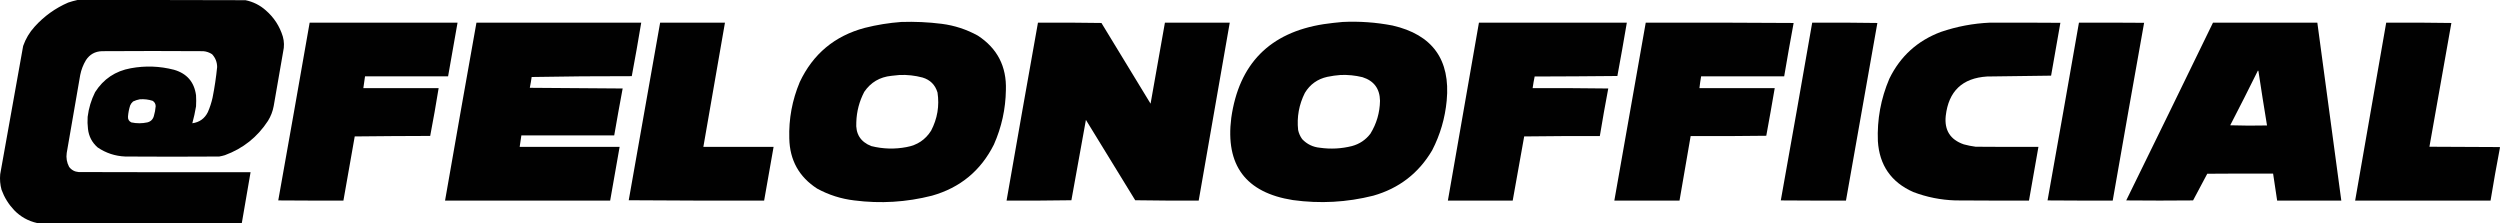 <svg xmlns="http://www.w3.org/2000/svg" xmlns:xlink="http://www.w3.org/1999/xlink" version="1.1" style="shape-rendering:geometricPrecision; text-rendering:geometricPrecision; image-rendering:optimizeQuality; fill-rule:evenodd; clip-rule:evenodd" viewBox="69.42 3440.44 7404.08 661.13">
<g><path style="opacity:0.994" fill="#000000" d="M 298.5,3440.5 C 464.5,3440.33 630.5,3440.5 796.5,3441C 819.237,3445.7 839.237,3455.7 856.5,3471C 880.749,3492 897.583,3517.83 907,3548.5C 911.205,3563.42 911.538,3578.42 908,3593.5C 898.559,3647.15 889.225,3700.81 880,3754.5C 877.116,3770.26 871.45,3784.93 863,3798.5C 831.73,3846.44 789.23,3880.27 735.5,3900C 729.926,3901.71 724.26,3903.05 718.5,3904C 625.833,3904.67 533.167,3904.67 440.5,3904C 410.475,3902.77 383.142,3893.77 358.5,3877C 342.027,3862.56 332.527,3844.39 330,3822.5C 328.557,3810.53 328.223,3798.53 329,3786.5C 332.148,3760.91 339.481,3736.58 351,3713.5C 375.796,3674.41 411.13,3650.75 457,3642.5C 499.865,3634.67 542.365,3636.17 584.5,3647C 622.811,3657.97 644.644,3683.14 650,3722.5C 650.667,3733.5 650.667,3744.5 650,3755.5C 647.177,3772.48 643.51,3789.14 639,3805.5C 660.22,3802.57 675.553,3791.57 685,3772.5C 691.066,3758.63 695.733,3744.3 699,3729.5C 704.966,3699.54 709.466,3669.37 712.5,3639C 712.388,3624.32 707.388,3611.65 697.5,3601C 689.615,3595.82 680.949,3592.82 671.5,3592C 571.5,3591.33 471.5,3591.33 371.5,3592C 350.974,3592.67 335.141,3601.51 324,3618.5C 315.779,3632.16 310.112,3646.83 307,3662.5C 293.557,3739.49 280.223,3816.49 267,3893.5C 264.911,3907.96 267.244,3921.63 274,3934.5C 281.061,3943.95 290.561,3949.12 302.5,3950C 472.166,3950.5 641.833,3950.67 811.5,3950.5C 802.725,4000.81 794.059,4051.15 785.5,4101.5C 583.5,4101.67 381.5,4101.5 179.5,4101C 152.751,4095.04 129.917,4082.21 111,4062.5C 94.617,4045.08 82.283,4025.08 74,4002.5C 69.856,3987.42 68.522,3972.09 70,3956.5C 92.41,3829.78 115.077,3703.11 138,3576.5C 145.518,3555.12 156.851,3536.12 172,3519.5C 200.031,3488.41 233.198,3464.58 271.5,3448C 280.497,3445 289.497,3442.5 298.5,3440.5 Z M 483.5,3734.5 C 496.482,3733.55 509.149,3735.05 521.5,3739C 527.34,3742.67 530.34,3748.01 530.5,3755C 529.686,3765.03 527.853,3774.87 525,3784.5C 522.041,3794.46 515.541,3800.63 505.5,3803C 489.83,3806.31 474.163,3806.31 458.5,3803C 451.178,3799.5 447.845,3793.66 448.5,3785.5C 449.376,3774.25 451.542,3763.25 455,3752.5C 456.979,3748.04 459.813,3744.21 463.5,3741C 469.979,3737.89 476.645,3735.72 483.5,3734.5 Z"/></g>
<g><path style="opacity:0.994" fill="#000000" d="M 2738.5,3505.5 C 2778.66,3504.14 2818.66,3505.98 2858.5,3511C 2896.41,3515.86 2932.08,3527.53 2965.5,3546C 3023.2,3583.73 3050.87,3637.39 3048.5,3707C 3047.64,3763.28 3035.8,3817.11 3013,3868.5C 2974.23,3945.92 2913.07,3996.42 2829.5,4020C 2753.76,4039.28 2677.09,4043.95 2599.5,4034C 2560.5,4029.42 2523.83,4017.75 2489.5,3999C 2435.93,3964.4 2408.43,3914.9 2407,3850.5C 2405.25,3792.59 2415.58,3736.93 2438,3683.5C 2477.22,3600.3 2541.38,3546.8 2630.5,3523C 2666.13,3514 2702.13,3508.17 2738.5,3505.5 Z M 2733.5,3662.5 C 2756.56,3661.59 2779.23,3664.09 2801.5,3670C 2824.33,3676.83 2839.17,3691.67 2846,3714.5C 2851.95,3754.17 2845.62,3791.84 2827,3827.5C 2810.12,3854.21 2785.95,3870.38 2754.5,3876C 2719.26,3882.75 2684.26,3881.75 2649.5,3873C 2617.62,3860.29 2602.96,3836.62 2605.5,3802C 2606.53,3770.38 2614.36,3740.55 2629,3712.5C 2648.27,3684.27 2675.11,3668.43 2709.5,3665C 2717.66,3664.23 2725.66,3663.4 2733.5,3662.5 Z"/></g>
<g><path style="opacity:0.994" fill="#000000" d="M 4045.5,3505.5 C 4095.27,3503.08 4144.61,3506.58 4193.5,3516C 4311.94,3543.13 4365.44,3617.3 4354,3738.5C 4349.13,3790.32 4334.8,3839.32 4311,3885.5C 4270.98,3953.48 4212.82,3998.31 4136.5,4020C 4058.04,4039.73 3978.71,4044.06 3898.5,4033C 3758.96,4011.1 3698.13,3929.93 3716,3789.5C 3738.68,3629.49 3829.84,3536.99 3989.5,3512C 4008.25,3509.27 4026.92,3507.1 4045.5,3505.5 Z M 4039.5,3662.5 C 4061.49,3661.64 4083.15,3663.8 4104.5,3669C 4138.54,3679.73 4155.87,3703.07 4156.5,3739C 4155.88,3774.18 4146.38,3806.68 4128,3836.5C 4114,3854.76 4095.83,3866.93 4073.5,3873C 4042.18,3880.88 4010.51,3882.55 3978.5,3878C 3957.73,3876.03 3940.23,3867.53 3926,3852.5C 3920.1,3844.37 3916.1,3835.37 3914,3825.5C 3909.88,3786.91 3916.54,3750.25 3934,3715.5C 3949.26,3690.26 3971.42,3674.43 4000.5,3668C 4013.53,3665.32 4026.53,3663.48 4039.5,3662.5 Z"/></g>
<g><path style="opacity:0.995" fill="#000000" d="M 986.5,3507.5 C 1132.5,3507.5 1278.5,3507.5 1424.5,3507.5C 1415.27,3560.52 1405.94,3613.52 1396.5,3666.5C 1314.5,3666.5 1232.5,3666.5 1150.5,3666.5C 1148.94,3678.18 1147.28,3689.85 1145.5,3701.5C 1219.83,3701.5 1294.17,3701.5 1368.5,3701.5C 1360.86,3748.82 1352.53,3795.98 1343.5,3843C 1268.93,3843.17 1194.43,3843.67 1120,3844.5C 1108.72,3907.83 1097.56,3971.16 1086.5,4034.5C 1022.17,4034.67 957.832,4034.5 893.5,4034C 924.873,3858.6 955.873,3683.1 986.5,3507.5 Z"/></g>
<g><path style="opacity:0.995" fill="#000000" d="M 1480.5,3507.5 C 1643.17,3507.5 1805.83,3507.5 1968.5,3507.5C 1959.76,3560.47 1950.42,3613.3 1940.5,3666C 1841.46,3665.84 1742.62,3666.67 1644,3668.5C 1642.49,3679.24 1640.65,3689.9 1638.5,3700.5C 1730.17,3701.17 1821.83,3701.83 1913.5,3702.5C 1904.84,3748.77 1896.51,3795.11 1888.5,3841.5C 1796.83,3841.5 1705.17,3841.5 1613.5,3841.5C 1611.62,3852.8 1609.95,3864.13 1608.5,3875.5C 1707.17,3875.5 1805.83,3875.5 1904.5,3875.5C 1895.06,3928.48 1885.73,3981.48 1876.5,4034.5C 1713.5,4034.5 1550.5,4034.5 1387.5,4034.5C 1418.12,3858.73 1449.12,3683.07 1480.5,3507.5 Z"/></g>
<g><path style="opacity:0.994" fill="#000000" d="M 2024.5,3507.5 C 2088.5,3507.5 2152.5,3507.5 2216.5,3507.5C 2195.38,3630.2 2174.05,3752.87 2152.5,3875.5C 2221.83,3875.5 2291.17,3875.5 2360.5,3875.5C 2351.42,3928.55 2342.09,3981.55 2332.5,4034.5C 2198.83,4034.83 2065.17,4034.5 1931.5,4033.5C 1962.72,3858.21 1993.72,3682.87 2024.5,3507.5 Z"/></g>
<g><path style="opacity:0.995" fill="#000000" d="M 3143.5,3507.5 C 3206.17,3507.17 3268.84,3507.5 3331.5,3508.5C 3380.2,3588.03 3428.7,3667.7 3477,3747.5C 3491.06,3667.47 3505.23,3587.47 3519.5,3507.5C 3583.5,3507.5 3647.5,3507.5 3711.5,3507.5C 3680.94,3683.18 3650.27,3858.85 3619.5,4034.5C 3556.83,4034.83 3494.16,4034.5 3431.5,4033.5C 3382.83,3954.17 3334.17,3874.83 3285.5,3795.5C 3271.17,3874.84 3256.83,3954.17 3242.5,4033.5C 3178.5,4034.5 3114.5,4034.83 3050.5,4034.5C 3081.12,3858.73 3112.12,3683.07 3143.5,3507.5 Z"/></g>
<g><path style="opacity:0.995" fill="#000000" d="M 4449.5,3507.5 C 4595.5,3507.5 4741.5,3507.5 4887.5,3507.5C 4878.6,3560.25 4869.26,3612.91 4859.5,3665.5C 4777.84,3666.33 4696.17,3666.83 4614.5,3667C 4612.13,3678.41 4610.13,3689.91 4608.5,3701.5C 4683.17,3701.17 4757.84,3701.5 4832.5,3702.5C 4823.63,3749.4 4815.29,3796.4 4807.5,3843.5C 4732.83,3843.17 4658.16,3843.5 4583.5,3844.5C 4571.95,3907.79 4560.62,3971.13 4549.5,4034.5C 4485.5,4034.5 4421.5,4034.5 4357.5,4034.5C 4388.06,3858.82 4418.73,3683.15 4449.5,3507.5 Z"/></g>
<g><path style="opacity:0.995" fill="#000000" d="M 4943.5,3507.5 C 5089.5,3507.17 5235.5,3507.5 5381.5,3508.5C 5371.74,3561.09 5362.4,3613.75 5353.5,3666.5C 5271.5,3666.5 5189.5,3666.5 5107.5,3666.5C 5105.51,3678.12 5103.84,3689.79 5102.5,3701.5C 5176.83,3701.5 5251.17,3701.5 5325.5,3701.5C 5317.49,3748.56 5309.16,3795.56 5300.5,3842.5C 5225.84,3843.5 5151.17,3843.83 5076.5,3843.5C 5065.37,3907.15 5054.37,3970.81 5043.5,4034.5C 4979.17,4034.5 4914.83,4034.5 4850.5,4034.5C 4881.39,3858.81 4912.39,3683.14 4943.5,3507.5 Z"/></g>
<g><path style="opacity:0.994" fill="#000000" d="M 5436.5,3507.5 C 5500.84,3507.17 5565.17,3507.5 5629.5,3508.5C 5598.28,3683.79 5567.28,3859.13 5536.5,4034.5C 5472.17,4034.67 5407.83,4034.5 5343.5,4034C 5374.94,3858.61 5405.94,3683.11 5436.5,3507.5 Z"/></g>
<g><path style="opacity:0.994" fill="#000000" d="M 5963.5,3507.5 C 6032.83,3507.33 6102.17,3507.5 6171.5,3508C 6162.07,3560.08 6152.9,3612.24 6144,3664.5C 6080.89,3665.06 6017.72,3665.89 5954.5,3667C 5881.21,3671.62 5840.38,3710.45 5832,3783.5C 5827.48,3825.99 5845.32,3854.16 5885.5,3868C 5897.01,3871.13 5908.68,3873.46 5920.5,3875C 5982.5,3875.5 6044.5,3875.67 6106.5,3875.5C 6097.17,3928.5 6087.83,3981.5 6078.5,4034.5C 6005.83,4034.67 5933.17,4034.5 5860.5,4034C 5817.41,4032.65 5775.75,4024.32 5735.5,4009C 5670.43,3980.08 5635.59,3929.91 5631,3858.5C 5628.43,3794.23 5639.77,3732.56 5665,3673.5C 5697.36,3607.14 5748.2,3560.98 5817.5,3535C 5864.98,3518.8 5913.65,3509.64 5963.5,3507.5 Z"/></g>
<g><path style="opacity:0.994" fill="#000000" d="M 6226.5,3507.5 C 6290.83,3507.33 6355.17,3507.5 6419.5,3508C 6388.13,3683.4 6357.13,3858.9 6326.5,4034.5C 6262.17,4034.67 6197.83,4034.5 6133.5,4034C 6164.87,3858.6 6195.87,3683.1 6226.5,3507.5 Z"/></g>
<g><path style="opacity:0.994" fill="#000000" d="M 6623.5,3507.5 C 6726.5,3507.5 6829.5,3507.5 6932.5,3507.5C 6956.08,3683.18 6979.75,3858.84 7003.5,4034.5C 6940.17,4034.5 6876.83,4034.5 6813.5,4034.5C 6809.5,4007.83 6805.5,3981.17 6801.5,3954.5C 6736.5,3954.33 6671.5,3954.5 6606.5,3955C 6592.5,3981.33 6578.5,4007.67 6564.5,4034C 6498.5,4034.67 6432.5,4034.67 6366.5,4034C 6452.58,3858.68 6538.24,3683.18 6623.5,3507.5 Z M 6756.5,3649.5 C 6757.12,3649.61 6757.62,3649.94 6758,3650.5C 6766.13,3704.44 6774.63,3758.27 6783.5,3812C 6747.16,3812.83 6710.83,3812.67 6674.5,3811.5C 6702.37,3757.76 6729.7,3703.76 6756.5,3649.5 Z"/></g>
<g><path style="opacity:0.994" fill="#000000" d="M 7136.5,3507.5 C 7200.84,3507.17 7265.17,3507.5 7329.5,3508.5C 7307.99,3630.72 7286.32,3752.89 7264.5,3875C 7333.83,3875.33 7403.17,3875.67 7472.5,3876C 7472.83,3876.33 7473.17,3876.67 7473.5,3877C 7463.47,3929.35 7454.14,3981.85 7445.5,4034.5C 7311.83,4034.5 7178.17,4034.5 7044.5,4034.5C 7075.06,3858.82 7105.73,3683.15 7136.5,3507.5 Z"/></g>
</svg>